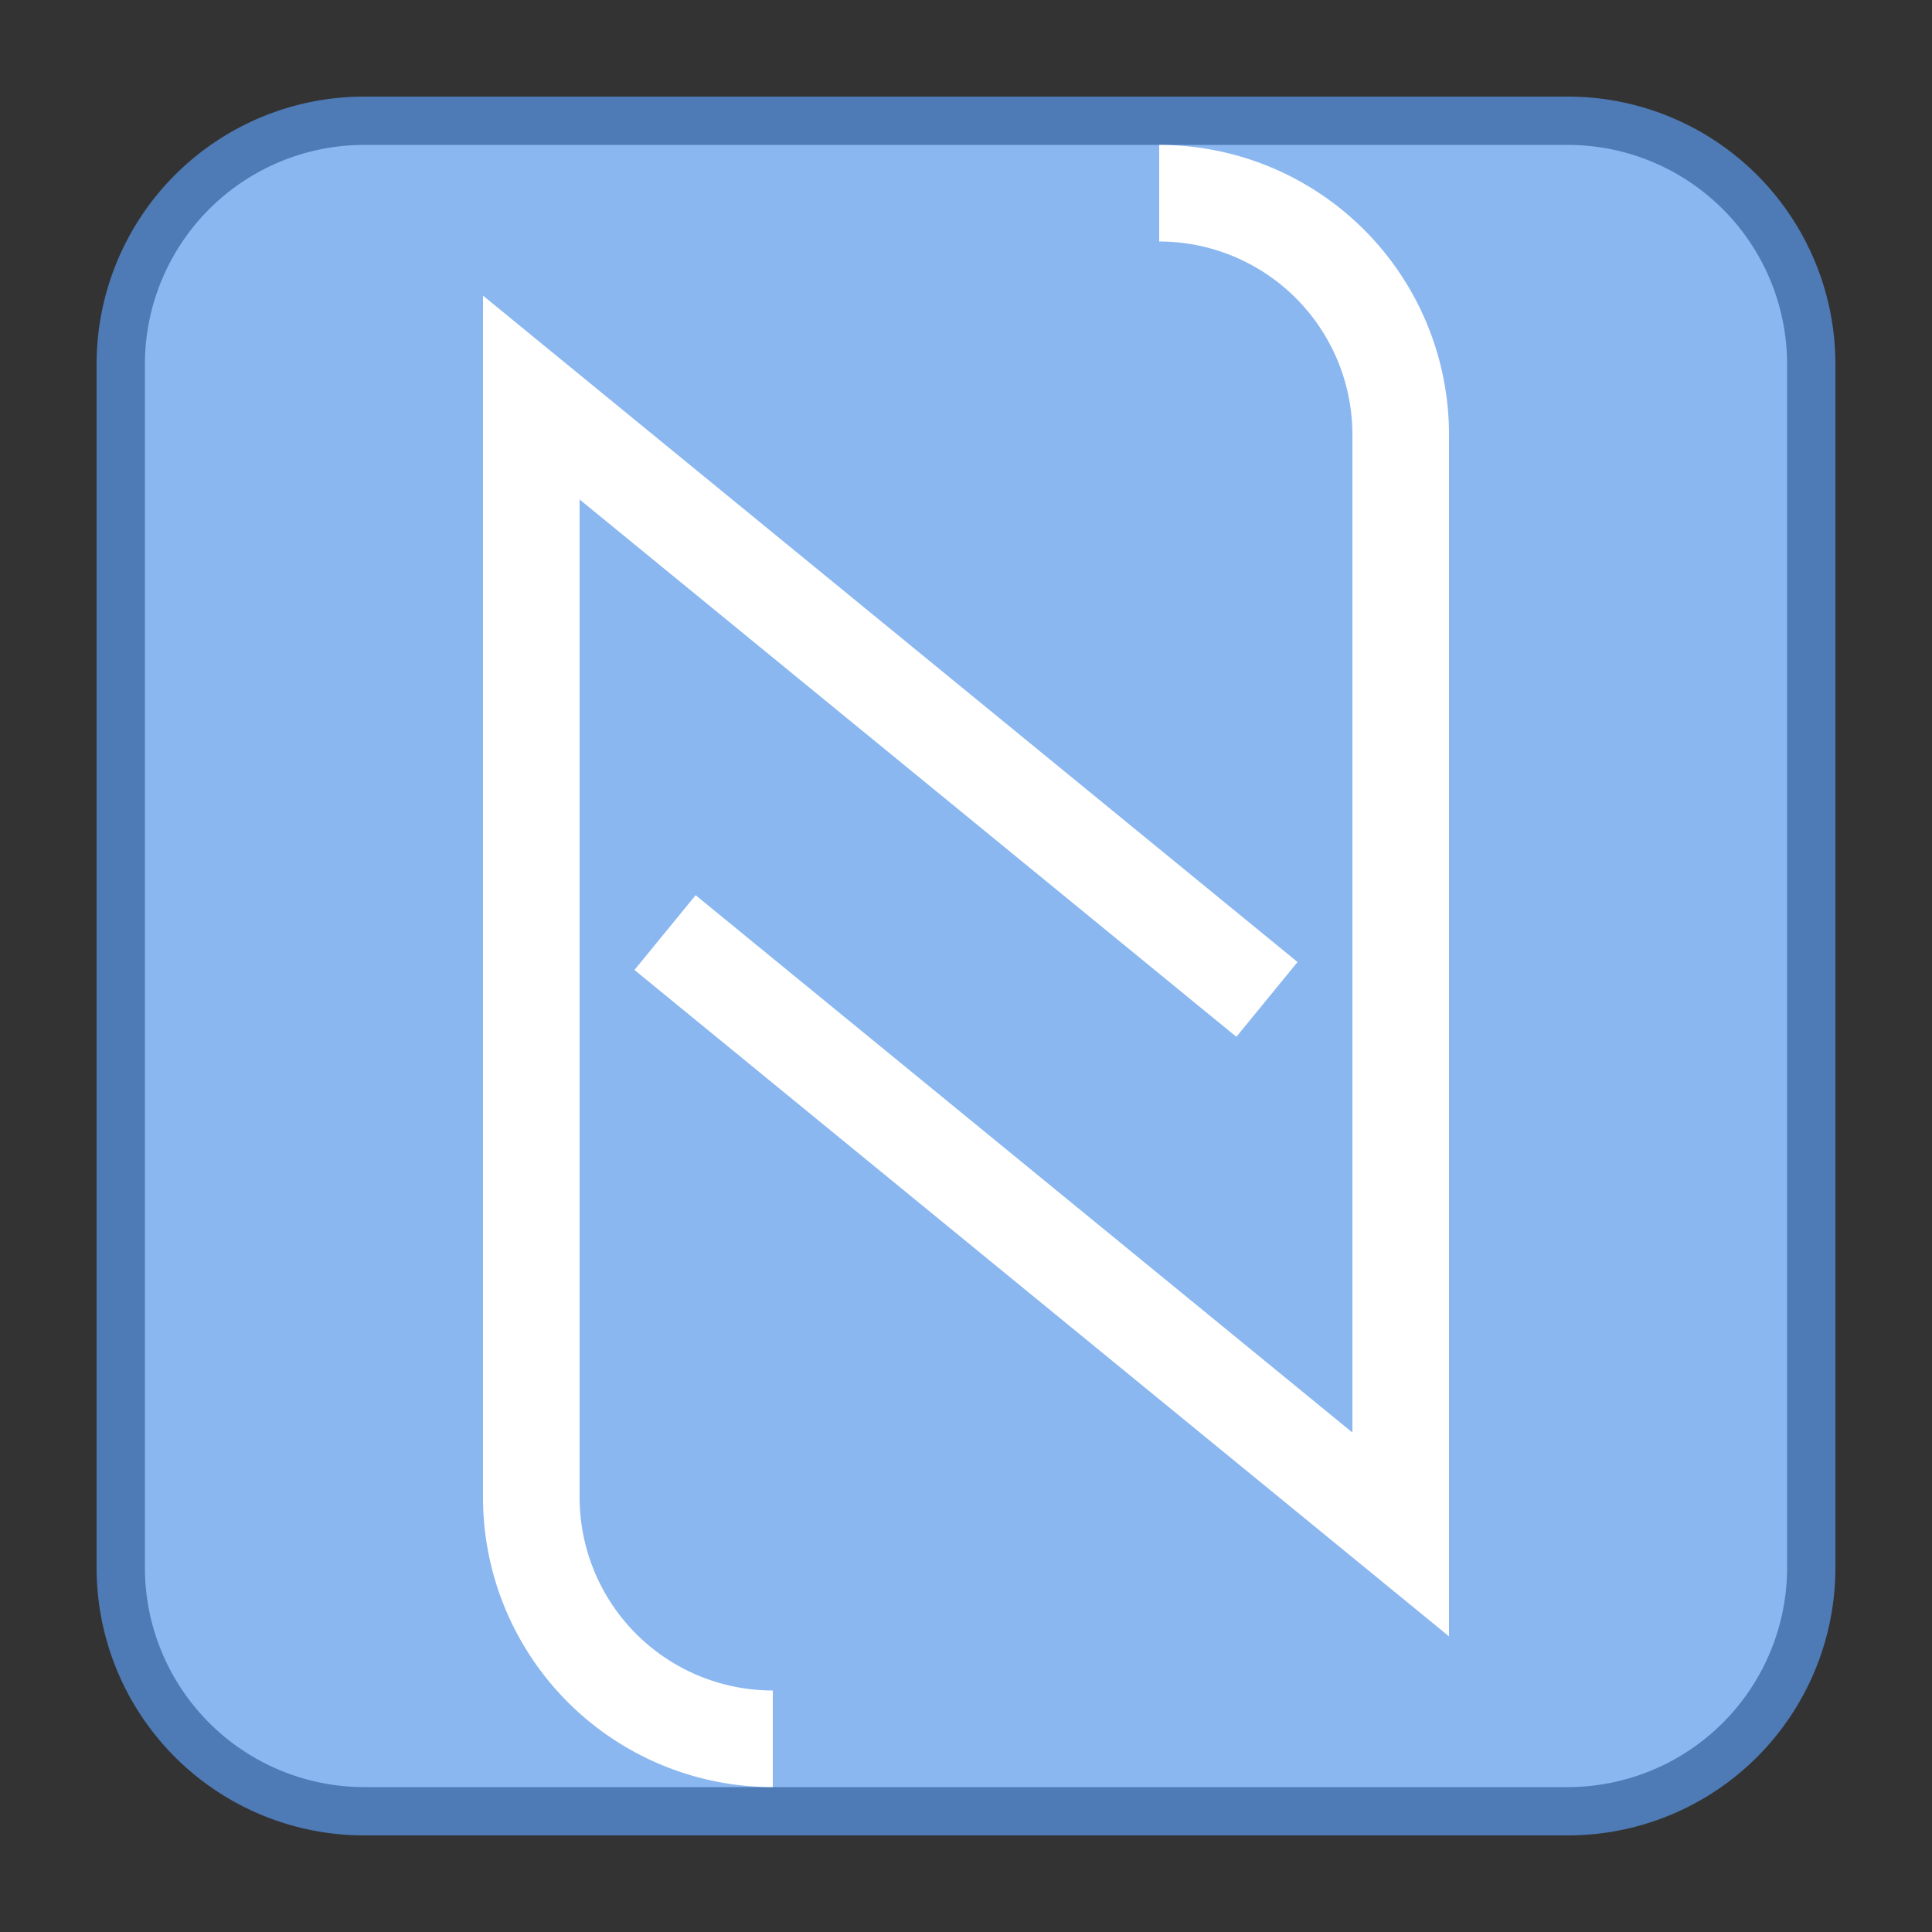 <svg viewBox="0 0 40 40" xmlns="http://www.w3.org/2000/svg"><rect x="0" y="0" width="40" height="40" fill="#333333" stroke="none"/><path d="M7.539 37.5A5.044 5.044 0 012.5 32.461V7.539A5.044 5.044 0 017.539 2.5h24.923a5.045 5.045 0 015.039 5.039v24.923a5.045 5.045 0 01-5.039 5.039H7.539z" fill="#8bb7f0"></path><path d="M32.462 3A4.543 4.543 0 0137 7.538v24.923A4.544 4.544 0 0132.462 37H7.538A4.543 4.543 0 013 32.462V7.538A4.543 4.543 0 017.538 3h24.924m0-1H7.538A5.539 5.539 0 002 7.538v24.923A5.539 5.539 0 007.538 38h24.923A5.539 5.539 0 0038 32.462V7.538A5.539 5.539 0 0032.462 2z" fill="#4e7ab5"></path><path d="M13.769 19.308L29 31.769V9a5 5 0 00-5-5h0" fill="none" stroke="#fff" stroke-width="2" stroke-miterlimit="10"></path><path d="M26.231 20.692L11 8.231V31a5 5 0 005 5h0" fill="none" stroke="#fff" stroke-width="2" stroke-miterlimit="10"></path></svg>
